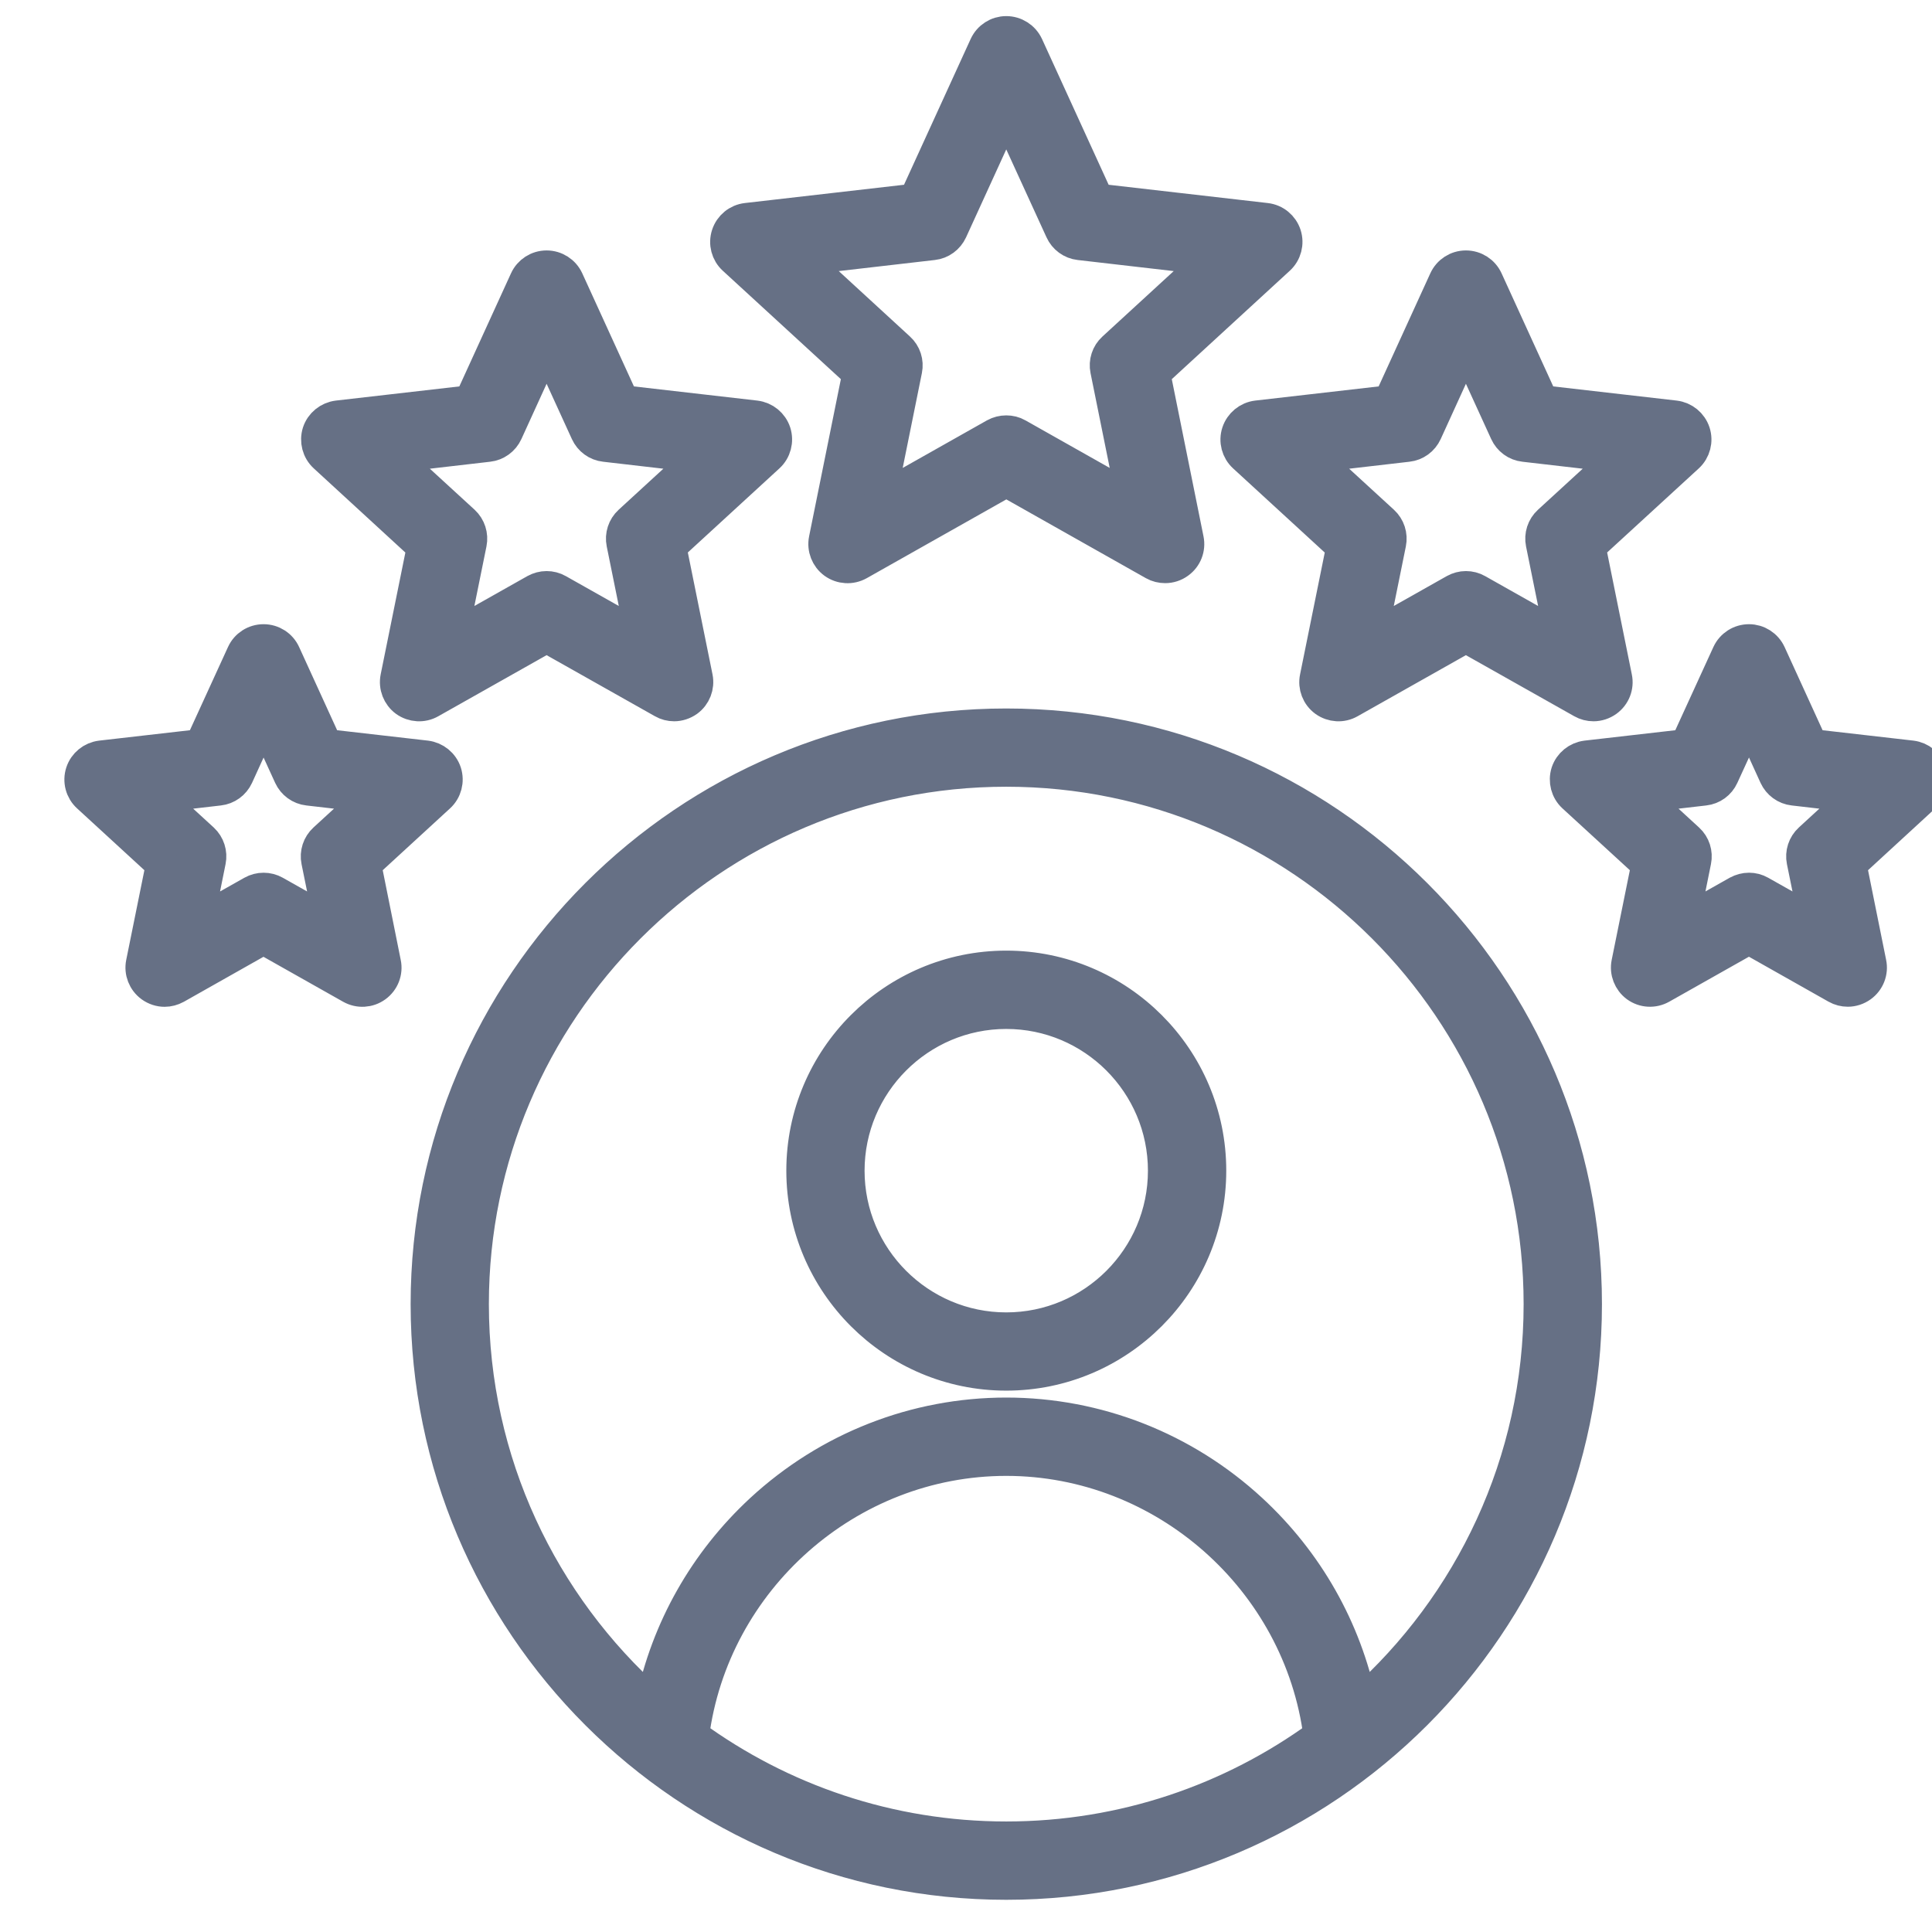 <svg width="24" height="24" viewBox="0 0 24 24" fill="none" xmlns="http://www.w3.org/2000/svg">
<g id="users-01" clip-path="url(#clip0_168_2120)">
<g id="Vector">
<mask id="path-1-outside-1_168_2120" maskUnits="userSpaceOnUse" x="0" y="-0.6" width="25" height="25" fill="black">
<rect fill="white" y="-0.6" width="25" height="25"/>
<path d="M12.5 9.001C8.531 9.001 5.301 12.23 5.301 16.2C5.301 20.17 8.531 23.4 12.5 23.4C16.47 23.4 19.7 20.17 19.7 16.2C19.7 12.23 16.47 9.001 12.5 9.001ZM8.609 21.561C8.857 19.627 10.535 18.134 12.5 18.134C14.465 18.134 16.144 19.627 16.392 21.561C15.298 22.357 13.953 22.827 12.5 22.827C11.047 22.827 9.702 22.357 8.609 21.561ZM16.903 21.149C16.714 20.236 16.243 19.401 15.545 18.756C14.711 17.986 13.629 17.561 12.5 17.561C11.371 17.561 10.29 17.985 9.455 18.756C8.758 19.401 8.287 20.236 8.098 21.149C6.734 19.934 5.873 18.166 5.873 16.2C5.873 12.546 8.846 9.573 12.5 9.573C16.154 9.573 19.127 12.546 19.127 16.2C19.127 18.166 18.266 19.935 16.903 21.149ZM12.5 12.009C11.104 12.009 9.968 13.145 9.968 14.542C9.968 15.939 11.104 17.075 12.5 17.075C13.897 17.075 15.033 15.939 15.033 14.542C15.033 13.145 13.897 12.009 12.5 12.009ZM12.5 16.503C11.42 16.503 10.54 15.623 10.54 14.543C10.54 13.462 11.42 12.582 12.5 12.582C13.581 12.582 14.46 13.462 14.46 14.543C14.46 15.623 13.581 16.503 12.5 16.503ZM10.664 4.639L10.247 6.702C10.225 6.812 10.269 6.924 10.359 6.99C10.45 7.056 10.571 7.063 10.669 7.008L12.501 5.974L14.333 7.008C14.377 7.033 14.426 7.044 14.474 7.044C14.533 7.044 14.592 7.026 14.642 6.989C14.733 6.924 14.777 6.811 14.754 6.701L14.338 4.639L15.887 3.216C15.97 3.14 16 3.023 15.966 2.917C15.931 2.81 15.838 2.734 15.726 2.721L13.637 2.481L12.762 0.567C12.714 0.465 12.612 0.4 12.5 0.4C12.388 0.4 12.287 0.465 12.24 0.567L11.365 2.481L9.275 2.721C9.164 2.734 9.071 2.81 9.036 2.917C9.001 3.024 9.032 3.141 9.114 3.216L10.664 4.639ZM11.591 3.031C11.691 3.02 11.777 2.956 11.819 2.865L12.5 1.375L13.182 2.865C13.223 2.956 13.31 3.02 13.409 3.031L15.038 3.219L13.83 4.328C13.756 4.395 13.723 4.497 13.743 4.595L14.068 6.202L12.64 5.396C12.597 5.371 12.549 5.36 12.5 5.36C12.451 5.36 12.403 5.372 12.359 5.396L10.931 6.202L11.256 4.595C11.276 4.497 11.243 4.395 11.169 4.328L9.962 3.219L11.591 3.031ZM15.375 5.372C15.34 5.478 15.371 5.596 15.453 5.671L16.675 6.793L16.346 8.417C16.323 8.527 16.367 8.64 16.458 8.706C16.549 8.771 16.669 8.779 16.767 8.723L18.21 7.909L19.654 8.723C19.698 8.748 19.746 8.76 19.795 8.76C19.854 8.76 19.913 8.741 19.963 8.705C20.054 8.639 20.098 8.527 20.075 8.417L19.746 6.792L20.968 5.671C21.05 5.595 21.081 5.478 21.046 5.371C21.011 5.265 20.918 5.189 20.807 5.175L19.16 4.986L18.471 3.478C18.424 3.376 18.323 3.311 18.21 3.311C18.098 3.311 17.997 3.376 17.95 3.478L17.261 4.986L15.614 5.175C15.503 5.189 15.41 5.266 15.375 5.372ZM17.487 5.537C17.587 5.526 17.673 5.463 17.715 5.371L18.21 4.286L18.706 5.371C18.748 5.463 18.834 5.526 18.934 5.537L20.119 5.674L19.24 6.48C19.166 6.548 19.133 6.65 19.153 6.748L19.39 7.917L18.351 7.331C18.307 7.306 18.259 7.294 18.21 7.294C18.162 7.294 18.113 7.307 18.07 7.331L17.031 7.917L17.268 6.748C17.288 6.65 17.255 6.548 17.181 6.48L16.302 5.674L17.487 5.537ZM23.986 9.595C23.951 9.489 23.858 9.413 23.747 9.399L22.506 9.257L21.987 8.121C21.94 8.019 21.838 7.954 21.727 7.954C21.614 7.954 21.513 8.019 21.466 8.121L20.946 9.257L19.706 9.399C19.595 9.413 19.501 9.489 19.466 9.595C19.432 9.702 19.463 9.82 19.545 9.895L20.465 10.739L20.217 11.964C20.195 12.073 20.239 12.186 20.329 12.252C20.42 12.318 20.541 12.324 20.638 12.269L21.726 11.655L22.813 12.269C22.857 12.294 22.906 12.306 22.954 12.306C23.013 12.306 23.072 12.287 23.122 12.251C23.213 12.185 23.257 12.072 23.234 11.963L22.987 10.739L23.906 9.894C23.99 9.819 24.02 9.702 23.986 9.595ZM22.481 10.427C22.407 10.495 22.374 10.597 22.394 10.695L22.55 11.463L21.867 11.078C21.823 11.053 21.775 11.041 21.727 11.041C21.678 11.041 21.63 11.054 21.585 11.078L20.903 11.463L21.058 10.695C21.078 10.597 21.046 10.495 20.971 10.427L20.394 9.897L21.173 9.807C21.273 9.796 21.359 9.733 21.4 9.642L21.727 8.929L22.052 9.642C22.094 9.733 22.18 9.796 22.28 9.807L23.058 9.897L22.481 10.427ZM5.254 6.793L4.925 8.417C4.903 8.527 4.947 8.64 5.037 8.706C5.128 8.771 5.249 8.779 5.347 8.723L6.79 7.909L8.234 8.723C8.277 8.748 8.326 8.76 8.374 8.76C8.433 8.76 8.492 8.741 8.543 8.705C8.633 8.639 8.677 8.527 8.655 8.417L8.326 6.792L9.547 5.671C9.63 5.595 9.66 5.478 9.626 5.371C9.591 5.265 9.498 5.189 9.386 5.175L7.74 4.986L7.051 3.478C7.004 3.376 6.902 3.311 6.79 3.311C6.678 3.311 6.577 3.376 6.53 3.478L5.841 4.986L4.194 5.175C4.083 5.189 3.989 5.265 3.954 5.371C3.92 5.478 3.951 5.596 4.033 5.671L5.254 6.793ZM6.067 5.537C6.166 5.526 6.253 5.463 6.295 5.371L6.79 4.286L7.286 5.371C7.328 5.463 7.414 5.526 7.514 5.537L8.698 5.674L7.82 6.48C7.746 6.548 7.713 6.65 7.733 6.748L7.97 7.917L6.931 7.331C6.887 7.306 6.839 7.294 6.79 7.294C6.741 7.294 6.693 7.307 6.649 7.331L5.61 7.917L5.847 6.748C5.867 6.65 5.834 6.548 5.761 6.48L4.882 5.674L6.067 5.537ZM4.536 10.739L5.455 9.895C5.538 9.819 5.568 9.702 5.534 9.595C5.499 9.489 5.405 9.413 5.294 9.399L4.053 9.257L3.534 8.121C3.488 8.019 3.386 7.954 3.274 7.954C3.162 7.954 3.06 8.019 3.014 8.121L2.494 9.257L1.254 9.399C1.142 9.413 1.049 9.489 1.014 9.595C0.979 9.702 1.01 9.82 1.093 9.895L2.012 10.739L1.764 11.964C1.742 12.073 1.786 12.186 1.877 12.252C1.927 12.288 1.986 12.307 2.045 12.307C2.093 12.307 2.142 12.294 2.186 12.27L3.273 11.656L4.361 12.27C4.459 12.325 4.579 12.318 4.67 12.252C4.761 12.186 4.805 12.073 4.782 11.964L4.536 10.739ZM4.029 10.427C3.955 10.495 3.922 10.597 3.942 10.695L4.098 11.463L3.415 11.078C3.328 11.029 3.221 11.029 3.134 11.078L2.451 11.463L2.606 10.695C2.626 10.597 2.593 10.495 2.52 10.427L1.942 9.897L2.721 9.807C2.821 9.796 2.907 9.733 2.949 9.642L3.274 8.929L3.6 9.642C3.642 9.733 3.728 9.796 3.828 9.807L4.607 9.897L4.029 10.427Z"/>
</mask>
<path d="M12.5 9.001C8.531 9.001 5.301 12.23 5.301 16.2C5.301 20.17 8.531 23.4 12.5 23.4C16.47 23.4 19.7 20.17 19.7 16.2C19.7 12.23 16.47 9.001 12.5 9.001ZM8.609 21.561C8.857 19.627 10.535 18.134 12.5 18.134C14.465 18.134 16.144 19.627 16.392 21.561C15.298 22.357 13.953 22.827 12.5 22.827C11.047 22.827 9.702 22.357 8.609 21.561ZM16.903 21.149C16.714 20.236 16.243 19.401 15.545 18.756C14.711 17.986 13.629 17.561 12.5 17.561C11.371 17.561 10.29 17.985 9.455 18.756C8.758 19.401 8.287 20.236 8.098 21.149C6.734 19.934 5.873 18.166 5.873 16.2C5.873 12.546 8.846 9.573 12.5 9.573C16.154 9.573 19.127 12.546 19.127 16.2C19.127 18.166 18.266 19.935 16.903 21.149ZM12.5 12.009C11.104 12.009 9.968 13.145 9.968 14.542C9.968 15.939 11.104 17.075 12.5 17.075C13.897 17.075 15.033 15.939 15.033 14.542C15.033 13.145 13.897 12.009 12.5 12.009ZM12.5 16.503C11.42 16.503 10.54 15.623 10.54 14.543C10.54 13.462 11.42 12.582 12.5 12.582C13.581 12.582 14.46 13.462 14.46 14.543C14.46 15.623 13.581 16.503 12.5 16.503ZM10.664 4.639L10.247 6.702C10.225 6.812 10.269 6.924 10.359 6.99C10.45 7.056 10.571 7.063 10.669 7.008L12.501 5.974L14.333 7.008C14.377 7.033 14.426 7.044 14.474 7.044C14.533 7.044 14.592 7.026 14.642 6.989C14.733 6.924 14.777 6.811 14.754 6.701L14.338 4.639L15.887 3.216C15.97 3.14 16 3.023 15.966 2.917C15.931 2.81 15.838 2.734 15.726 2.721L13.637 2.481L12.762 0.567C12.714 0.465 12.612 0.4 12.5 0.4C12.388 0.4 12.287 0.465 12.24 0.567L11.365 2.481L9.275 2.721C9.164 2.734 9.071 2.81 9.036 2.917C9.001 3.024 9.032 3.141 9.114 3.216L10.664 4.639ZM11.591 3.031C11.691 3.02 11.777 2.956 11.819 2.865L12.5 1.375L13.182 2.865C13.223 2.956 13.31 3.02 13.409 3.031L15.038 3.219L13.83 4.328C13.756 4.395 13.723 4.497 13.743 4.595L14.068 6.202L12.64 5.396C12.597 5.371 12.549 5.36 12.5 5.36C12.451 5.36 12.403 5.372 12.359 5.396L10.931 6.202L11.256 4.595C11.276 4.497 11.243 4.395 11.169 4.328L9.962 3.219L11.591 3.031ZM15.375 5.372C15.34 5.478 15.371 5.596 15.453 5.671L16.675 6.793L16.346 8.417C16.323 8.527 16.367 8.64 16.458 8.706C16.549 8.771 16.669 8.779 16.767 8.723L18.21 7.909L19.654 8.723C19.698 8.748 19.746 8.76 19.795 8.76C19.854 8.76 19.913 8.741 19.963 8.705C20.054 8.639 20.098 8.527 20.075 8.417L19.746 6.792L20.968 5.671C21.05 5.595 21.081 5.478 21.046 5.371C21.011 5.265 20.918 5.189 20.807 5.175L19.16 4.986L18.471 3.478C18.424 3.376 18.323 3.311 18.21 3.311C18.098 3.311 17.997 3.376 17.95 3.478L17.261 4.986L15.614 5.175C15.503 5.189 15.41 5.266 15.375 5.372ZM17.487 5.537C17.587 5.526 17.673 5.463 17.715 5.371L18.21 4.286L18.706 5.371C18.748 5.463 18.834 5.526 18.934 5.537L20.119 5.674L19.24 6.48C19.166 6.548 19.133 6.65 19.153 6.748L19.39 7.917L18.351 7.331C18.307 7.306 18.259 7.294 18.21 7.294C18.162 7.294 18.113 7.307 18.07 7.331L17.031 7.917L17.268 6.748C17.288 6.65 17.255 6.548 17.181 6.48L16.302 5.674L17.487 5.537ZM23.986 9.595C23.951 9.489 23.858 9.413 23.747 9.399L22.506 9.257L21.987 8.121C21.94 8.019 21.838 7.954 21.727 7.954C21.614 7.954 21.513 8.019 21.466 8.121L20.946 9.257L19.706 9.399C19.595 9.413 19.501 9.489 19.466 9.595C19.432 9.702 19.463 9.82 19.545 9.895L20.465 10.739L20.217 11.964C20.195 12.073 20.239 12.186 20.329 12.252C20.42 12.318 20.541 12.324 20.638 12.269L21.726 11.655L22.813 12.269C22.857 12.294 22.906 12.306 22.954 12.306C23.013 12.306 23.072 12.287 23.122 12.251C23.213 12.185 23.257 12.072 23.234 11.963L22.987 10.739L23.906 9.894C23.99 9.819 24.02 9.702 23.986 9.595ZM22.481 10.427C22.407 10.495 22.374 10.597 22.394 10.695L22.55 11.463L21.867 11.078C21.823 11.053 21.775 11.041 21.727 11.041C21.678 11.041 21.63 11.054 21.585 11.078L20.903 11.463L21.058 10.695C21.078 10.597 21.046 10.495 20.971 10.427L20.394 9.897L21.173 9.807C21.273 9.796 21.359 9.733 21.4 9.642L21.727 8.929L22.052 9.642C22.094 9.733 22.18 9.796 22.28 9.807L23.058 9.897L22.481 10.427ZM5.254 6.793L4.925 8.417C4.903 8.527 4.947 8.64 5.037 8.706C5.128 8.771 5.249 8.779 5.347 8.723L6.79 7.909L8.234 8.723C8.277 8.748 8.326 8.76 8.374 8.76C8.433 8.76 8.492 8.741 8.543 8.705C8.633 8.639 8.677 8.527 8.655 8.417L8.326 6.792L9.547 5.671C9.63 5.595 9.66 5.478 9.626 5.371C9.591 5.265 9.498 5.189 9.386 5.175L7.74 4.986L7.051 3.478C7.004 3.376 6.902 3.311 6.79 3.311C6.678 3.311 6.577 3.376 6.53 3.478L5.841 4.986L4.194 5.175C4.083 5.189 3.989 5.265 3.954 5.371C3.92 5.478 3.951 5.596 4.033 5.671L5.254 6.793ZM6.067 5.537C6.166 5.526 6.253 5.463 6.295 5.371L6.79 4.286L7.286 5.371C7.328 5.463 7.414 5.526 7.514 5.537L8.698 5.674L7.82 6.48C7.746 6.548 7.713 6.65 7.733 6.748L7.97 7.917L6.931 7.331C6.887 7.306 6.839 7.294 6.79 7.294C6.741 7.294 6.693 7.307 6.649 7.331L5.61 7.917L5.847 6.748C5.867 6.65 5.834 6.548 5.761 6.48L4.882 5.674L6.067 5.537ZM4.536 10.739L5.455 9.895C5.538 9.819 5.568 9.702 5.534 9.595C5.499 9.489 5.405 9.413 5.294 9.399L4.053 9.257L3.534 8.121C3.488 8.019 3.386 7.954 3.274 7.954C3.162 7.954 3.06 8.019 3.014 8.121L2.494 9.257L1.254 9.399C1.142 9.413 1.049 9.489 1.014 9.595C0.979 9.702 1.01 9.82 1.093 9.895L2.012 10.739L1.764 11.964C1.742 12.073 1.786 12.186 1.877 12.252C1.927 12.288 1.986 12.307 2.045 12.307C2.093 12.307 2.142 12.294 2.186 12.27L3.273 11.656L4.361 12.27C4.459 12.325 4.579 12.318 4.67 12.252C4.761 12.186 4.805 12.073 4.782 11.964L4.536 10.739ZM4.029 10.427C3.955 10.495 3.922 10.597 3.942 10.695L4.098 11.463L3.415 11.078C3.328 11.029 3.221 11.029 3.134 11.078L2.451 11.463L2.606 10.695C2.626 10.597 2.593 10.495 2.52 10.427L1.942 9.897L2.721 9.807C2.821 9.796 2.907 9.733 2.949 9.642L3.274 8.929L3.6 9.642C3.642 9.733 3.728 9.796 3.828 9.807L4.607 9.897L4.029 10.427Z" fill="#667085"/>
<path d="M12.5 9.001C8.531 9.001 5.301 12.23 5.301 16.2C5.301 20.17 8.531 23.4 12.5 23.4C16.47 23.4 19.7 20.17 19.7 16.2C19.7 12.23 16.47 9.001 12.5 9.001ZM8.609 21.561C8.857 19.627 10.535 18.134 12.5 18.134C14.465 18.134 16.144 19.627 16.392 21.561C15.298 22.357 13.953 22.827 12.5 22.827C11.047 22.827 9.702 22.357 8.609 21.561ZM16.903 21.149C16.714 20.236 16.243 19.401 15.545 18.756C14.711 17.986 13.629 17.561 12.5 17.561C11.371 17.561 10.29 17.985 9.455 18.756C8.758 19.401 8.287 20.236 8.098 21.149C6.734 19.934 5.873 18.166 5.873 16.2C5.873 12.546 8.846 9.573 12.5 9.573C16.154 9.573 19.127 12.546 19.127 16.2C19.127 18.166 18.266 19.935 16.903 21.149ZM12.5 12.009C11.104 12.009 9.968 13.145 9.968 14.542C9.968 15.939 11.104 17.075 12.5 17.075C13.897 17.075 15.033 15.939 15.033 14.542C15.033 13.145 13.897 12.009 12.5 12.009ZM12.5 16.503C11.42 16.503 10.54 15.623 10.54 14.543C10.54 13.462 11.42 12.582 12.5 12.582C13.581 12.582 14.46 13.462 14.46 14.543C14.46 15.623 13.581 16.503 12.5 16.503ZM10.664 4.639L10.247 6.702C10.225 6.812 10.269 6.924 10.359 6.99C10.45 7.056 10.571 7.063 10.669 7.008L12.501 5.974L14.333 7.008C14.377 7.033 14.426 7.044 14.474 7.044C14.533 7.044 14.592 7.026 14.642 6.989C14.733 6.924 14.777 6.811 14.754 6.701L14.338 4.639L15.887 3.216C15.97 3.14 16 3.023 15.966 2.917C15.931 2.81 15.838 2.734 15.726 2.721L13.637 2.481L12.762 0.567C12.714 0.465 12.612 0.4 12.5 0.4C12.388 0.4 12.287 0.465 12.24 0.567L11.365 2.481L9.275 2.721C9.164 2.734 9.071 2.81 9.036 2.917C9.001 3.024 9.032 3.141 9.114 3.216L10.664 4.639ZM11.591 3.031C11.691 3.02 11.777 2.956 11.819 2.865L12.5 1.375L13.182 2.865C13.223 2.956 13.31 3.02 13.409 3.031L15.038 3.219L13.83 4.328C13.756 4.395 13.723 4.497 13.743 4.595L14.068 6.202L12.64 5.396C12.597 5.371 12.549 5.36 12.5 5.36C12.451 5.36 12.403 5.372 12.359 5.396L10.931 6.202L11.256 4.595C11.276 4.497 11.243 4.395 11.169 4.328L9.962 3.219L11.591 3.031ZM15.375 5.372C15.34 5.478 15.371 5.596 15.453 5.671L16.675 6.793L16.346 8.417C16.323 8.527 16.367 8.64 16.458 8.706C16.549 8.771 16.669 8.779 16.767 8.723L18.21 7.909L19.654 8.723C19.698 8.748 19.746 8.76 19.795 8.76C19.854 8.76 19.913 8.741 19.963 8.705C20.054 8.639 20.098 8.527 20.075 8.417L19.746 6.792L20.968 5.671C21.05 5.595 21.081 5.478 21.046 5.371C21.011 5.265 20.918 5.189 20.807 5.175L19.16 4.986L18.471 3.478C18.424 3.376 18.323 3.311 18.21 3.311C18.098 3.311 17.997 3.376 17.95 3.478L17.261 4.986L15.614 5.175C15.503 5.189 15.41 5.266 15.375 5.372ZM17.487 5.537C17.587 5.526 17.673 5.463 17.715 5.371L18.21 4.286L18.706 5.371C18.748 5.463 18.834 5.526 18.934 5.537L20.119 5.674L19.24 6.48C19.166 6.548 19.133 6.65 19.153 6.748L19.39 7.917L18.351 7.331C18.307 7.306 18.259 7.294 18.21 7.294C18.162 7.294 18.113 7.307 18.07 7.331L17.031 7.917L17.268 6.748C17.288 6.65 17.255 6.548 17.181 6.48L16.302 5.674L17.487 5.537ZM23.986 9.595C23.951 9.489 23.858 9.413 23.747 9.399L22.506 9.257L21.987 8.121C21.94 8.019 21.838 7.954 21.727 7.954C21.614 7.954 21.513 8.019 21.466 8.121L20.946 9.257L19.706 9.399C19.595 9.413 19.501 9.489 19.466 9.595C19.432 9.702 19.463 9.82 19.545 9.895L20.465 10.739L20.217 11.964C20.195 12.073 20.239 12.186 20.329 12.252C20.42 12.318 20.541 12.324 20.638 12.269L21.726 11.655L22.813 12.269C22.857 12.294 22.906 12.306 22.954 12.306C23.013 12.306 23.072 12.287 23.122 12.251C23.213 12.185 23.257 12.072 23.234 11.963L22.987 10.739L23.906 9.894C23.99 9.819 24.02 9.702 23.986 9.595ZM22.481 10.427C22.407 10.495 22.374 10.597 22.394 10.695L22.55 11.463L21.867 11.078C21.823 11.053 21.775 11.041 21.727 11.041C21.678 11.041 21.63 11.054 21.585 11.078L20.903 11.463L21.058 10.695C21.078 10.597 21.046 10.495 20.971 10.427L20.394 9.897L21.173 9.807C21.273 9.796 21.359 9.733 21.4 9.642L21.727 8.929L22.052 9.642C22.094 9.733 22.18 9.796 22.28 9.807L23.058 9.897L22.481 10.427ZM5.254 6.793L4.925 8.417C4.903 8.527 4.947 8.64 5.037 8.706C5.128 8.771 5.249 8.779 5.347 8.723L6.79 7.909L8.234 8.723C8.277 8.748 8.326 8.76 8.374 8.76C8.433 8.76 8.492 8.741 8.543 8.705C8.633 8.639 8.677 8.527 8.655 8.417L8.326 6.792L9.547 5.671C9.63 5.595 9.66 5.478 9.626 5.371C9.591 5.265 9.498 5.189 9.386 5.175L7.74 4.986L7.051 3.478C7.004 3.376 6.902 3.311 6.79 3.311C6.678 3.311 6.577 3.376 6.53 3.478L5.841 4.986L4.194 5.175C4.083 5.189 3.989 5.265 3.954 5.371C3.92 5.478 3.951 5.596 4.033 5.671L5.254 6.793ZM6.067 5.537C6.166 5.526 6.253 5.463 6.295 5.371L6.79 4.286L7.286 5.371C7.328 5.463 7.414 5.526 7.514 5.537L8.698 5.674L7.82 6.48C7.746 6.548 7.713 6.65 7.733 6.748L7.97 7.917L6.931 7.331C6.887 7.306 6.839 7.294 6.79 7.294C6.741 7.294 6.693 7.307 6.649 7.331L5.61 7.917L5.847 6.748C5.867 6.65 5.834 6.548 5.761 6.48L4.882 5.674L6.067 5.537ZM4.536 10.739L5.455 9.895C5.538 9.819 5.568 9.702 5.534 9.595C5.499 9.489 5.405 9.413 5.294 9.399L4.053 9.257L3.534 8.121C3.488 8.019 3.386 7.954 3.274 7.954C3.162 7.954 3.06 8.019 3.014 8.121L2.494 9.257L1.254 9.399C1.142 9.413 1.049 9.489 1.014 9.595C0.979 9.702 1.01 9.82 1.093 9.895L2.012 10.739L1.764 11.964C1.742 12.073 1.786 12.186 1.877 12.252C1.927 12.288 1.986 12.307 2.045 12.307C2.093 12.307 2.142 12.294 2.186 12.27L3.273 11.656L4.361 12.27C4.459 12.325 4.579 12.318 4.67 12.252C4.761 12.186 4.805 12.073 4.782 11.964L4.536 10.739ZM4.029 10.427C3.955 10.495 3.922 10.597 3.942 10.695L4.098 11.463L3.415 11.078C3.328 11.029 3.221 11.029 3.134 11.078L2.451 11.463L2.606 10.695C2.626 10.597 2.593 10.495 2.52 10.427L1.942 9.897L2.721 9.807C2.821 9.796 2.907 9.733 2.949 9.642L3.274 8.929L3.6 9.642C3.642 9.733 3.728 9.796 3.828 9.807L4.607 9.897L4.029 10.427Z" stroke="#667085" stroke-width="0.4" mask="url(#path-1-outside-1_168_2120)"/>
</g>
</g>
<defs>
<clipPath id="clip0_168_2120">
<rect width="24" height="24" fill="white"/>
</clipPath>
</defs>
</svg>
